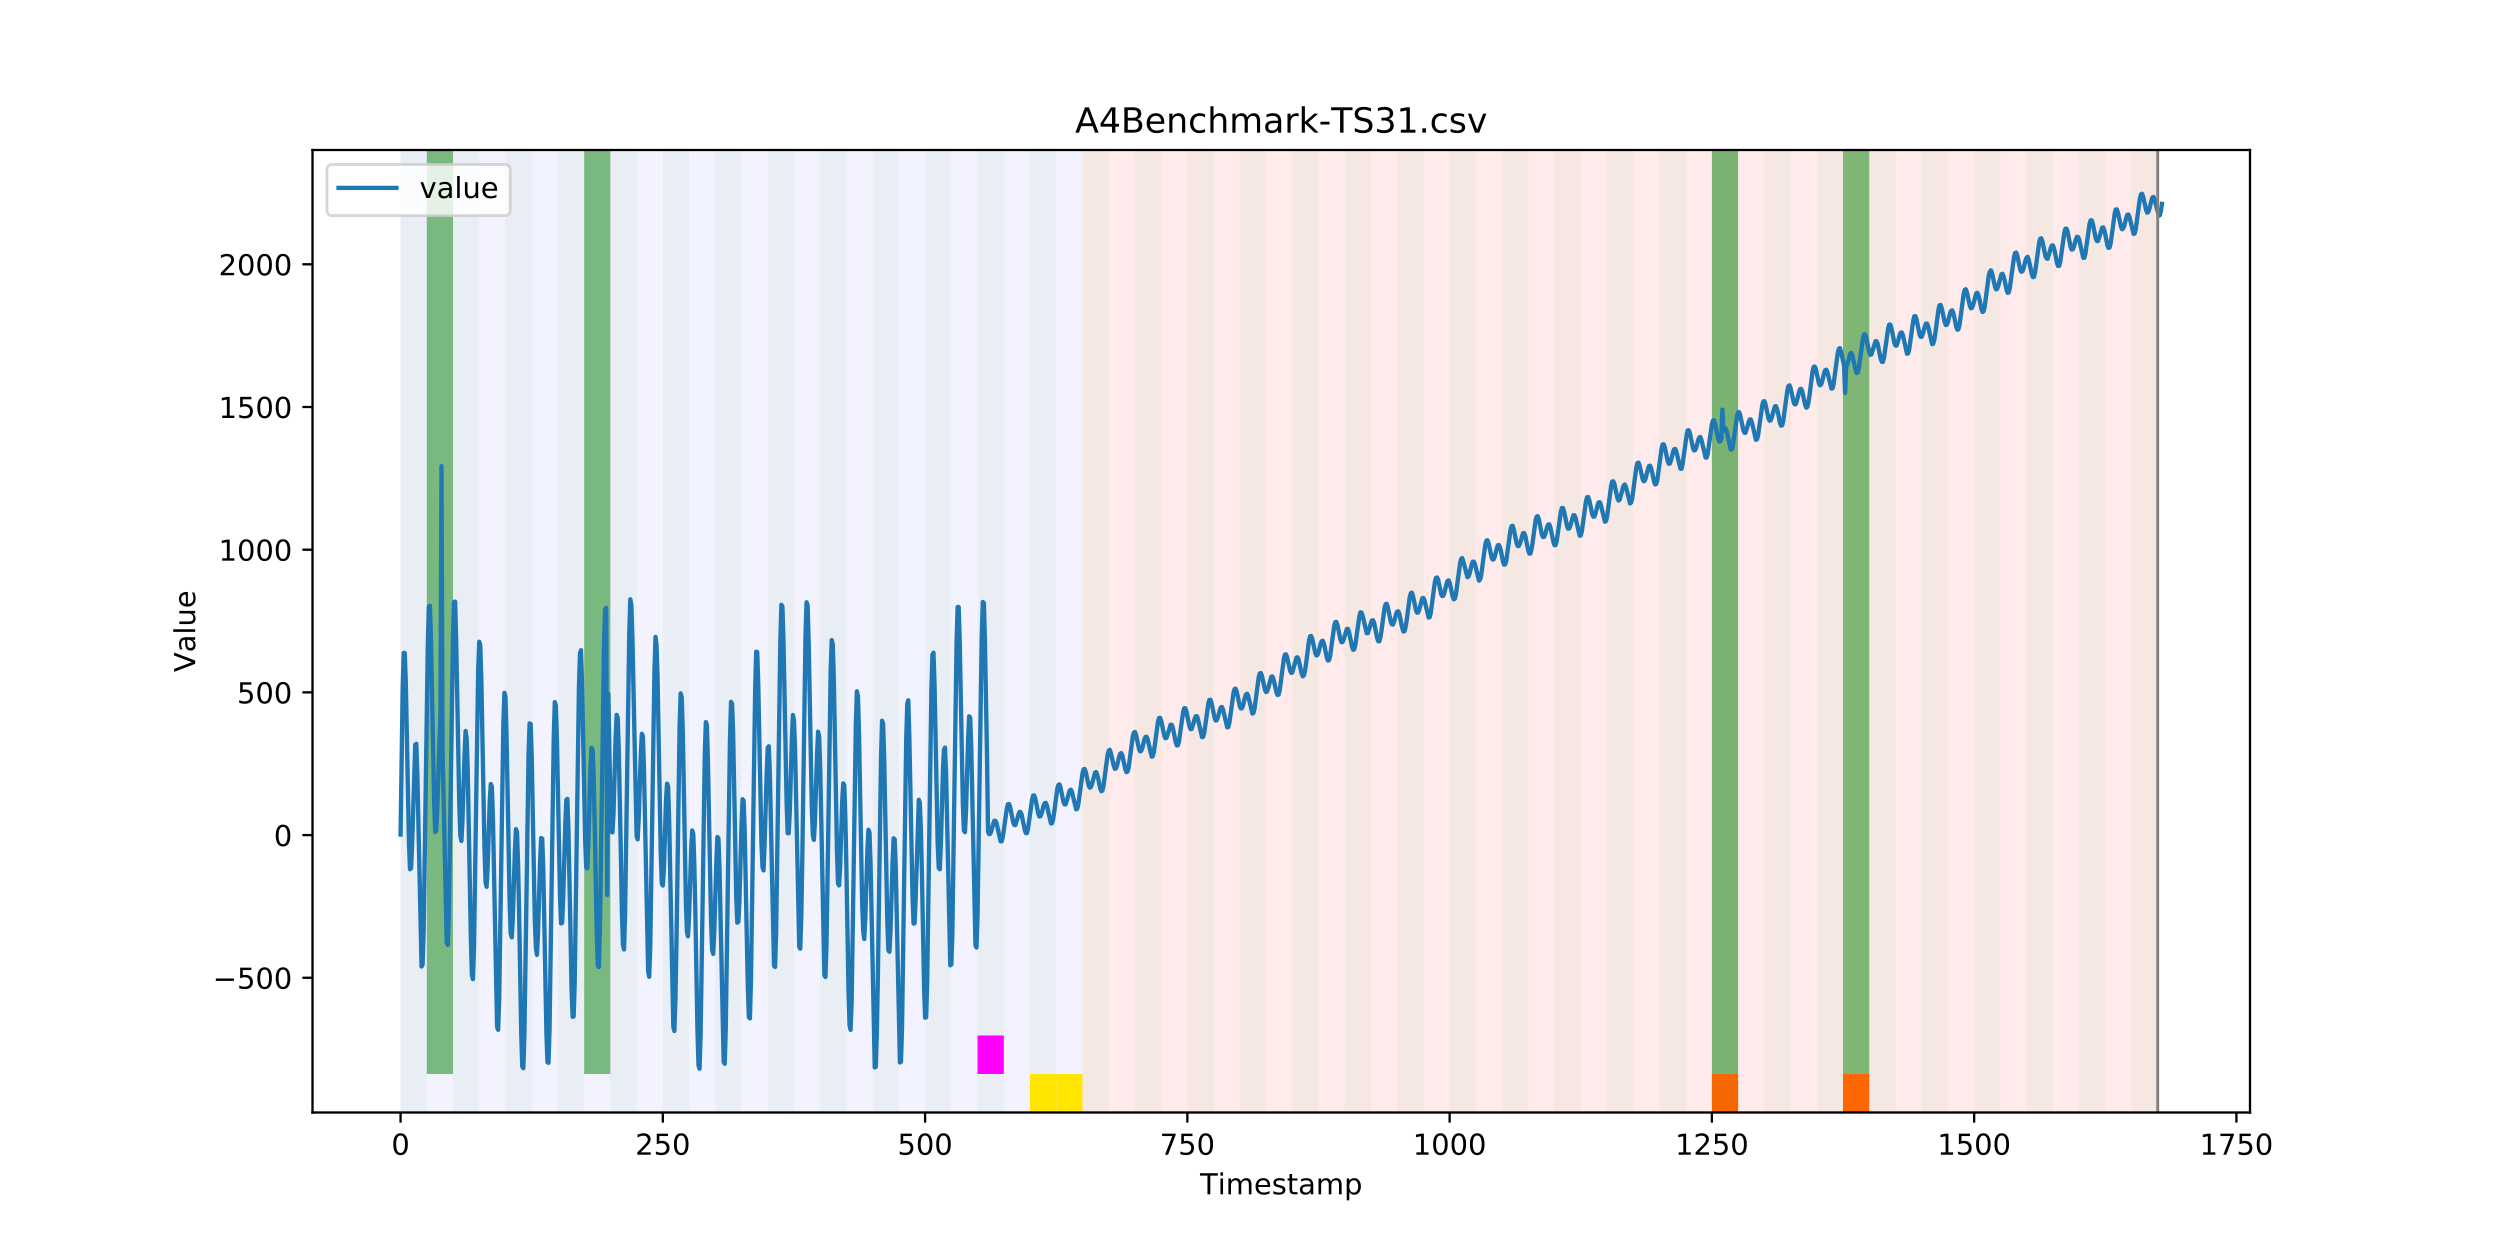 <?xml version="1.0" encoding="utf-8" standalone="no"?>
<!DOCTYPE svg PUBLIC "-//W3C//DTD SVG 1.1//EN"
  "http://www.w3.org/Graphics/SVG/1.1/DTD/svg11.dtd">
<!-- Created with matplotlib (https://matplotlib.org/) -->
<svg height="432pt" version="1.1" viewBox="0 0 864 432" width="864pt" xmlns="http://www.w3.org/2000/svg" xmlns:xlink="http://www.w3.org/1999/xlink">
 <defs>
  <style type="text/css">
*{stroke-linecap:butt;stroke-linejoin:round;}
  </style>
 </defs>
 <g id="figure_1">
  <g id="patch_1">
   <path d="M 0 432 
L 864 432 
L 864 0 
L 0 0 
z
" style="fill:#ffffff;"/>
  </g>
  <g id="axes_1">
   <g id="patch_2">
    <path d="M 108 384.48 
L 777.6 384.48 
L 777.6 51.84 
L 108 51.84 
z
" style="fill:#ffffff;"/>
   </g>
   <g id="patch_3">
    <path clip-path="url(#p08f37598df)" d="M 138.436 384.48 
L 138.436 51.84 
L 374.096 51.84 
L 374.096 384.48 
z
" style="fill:#0000ff;opacity:0.05;"/>
   </g>
   <g id="patch_4">
    <path clip-path="url(#p08f37598df)" d="M 374.096 384.48 
L 374.096 51.84 
L 745.713 51.84 
L 745.713 384.48 
z
" style="fill:#ff0000;opacity:0.08;"/>
   </g>
   <g id="patch_5">
    <path clip-path="url(#p08f37598df)" d="M 138.436 384.48 
L 138.436 51.84 
L 147.5 51.84 
L 147.5 384.48 
z
" style="fill:#008000;opacity:0.04;"/>
   </g>
   <g id="patch_6">
    <path clip-path="url(#p08f37598df)" d="M 147.5 371.174 
L 147.5 51.84 
L 156.564 51.84 
L 156.564 371.174 
z
" style="fill:#008000;opacity:0.5;"/>
   </g>
   <g id="patch_7">
    <path clip-path="url(#p08f37598df)" d="M 156.564 384.48 
L 156.564 51.84 
L 165.628 51.84 
L 165.628 384.48 
z
" style="fill:#008000;opacity:0.04;"/>
   </g>
   <g id="patch_8">
    <path clip-path="url(#p08f37598df)" d="M 174.692 384.48 
L 174.692 51.84 
L 183.756 51.84 
L 183.756 384.48 
z
" style="fill:#008000;opacity:0.04;"/>
   </g>
   <g id="patch_9">
    <path clip-path="url(#p08f37598df)" d="M 192.819 384.48 
L 192.819 51.84 
L 201.883 51.84 
L 201.883 384.48 
z
" style="fill:#008000;opacity:0.04;"/>
   </g>
   <g id="patch_10">
    <path clip-path="url(#p08f37598df)" d="M 201.883 371.174 
L 201.883 51.84 
L 210.947 51.84 
L 210.947 371.174 
z
" style="fill:#008000;opacity:0.5;"/>
   </g>
   <g id="patch_11">
    <path clip-path="url(#p08f37598df)" d="M 210.947 384.48 
L 210.947 51.84 
L 220.011 51.84 
L 220.011 384.48 
z
" style="fill:#008000;opacity:0.04;"/>
   </g>
   <g id="patch_12">
    <path clip-path="url(#p08f37598df)" d="M 229.075 384.48 
L 229.075 51.84 
L 238.139 51.84 
L 238.139 384.48 
z
" style="fill:#008000;opacity:0.04;"/>
   </g>
   <g id="patch_13">
    <path clip-path="url(#p08f37598df)" d="M 247.202 384.48 
L 247.202 51.84 
L 256.266 51.84 
L 256.266 384.48 
z
" style="fill:#008000;opacity:0.04;"/>
   </g>
   <g id="patch_14">
    <path clip-path="url(#p08f37598df)" d="M 265.33 384.48 
L 265.33 51.84 
L 274.394 51.84 
L 274.394 384.48 
z
" style="fill:#008000;opacity:0.04;"/>
   </g>
   <g id="patch_15">
    <path clip-path="url(#p08f37598df)" d="M 283.458 384.48 
L 283.458 51.84 
L 292.522 51.84 
L 292.522 384.48 
z
" style="fill:#008000;opacity:0.04;"/>
   </g>
   <g id="patch_16">
    <path clip-path="url(#p08f37598df)" d="M 301.585 384.48 
L 301.585 51.84 
L 310.649 51.84 
L 310.649 384.48 
z
" style="fill:#008000;opacity:0.04;"/>
   </g>
   <g id="patch_17">
    <path clip-path="url(#p08f37598df)" d="M 319.713 384.48 
L 319.713 51.84 
L 328.777 51.84 
L 328.777 384.48 
z
" style="fill:#008000;opacity:0.04;"/>
   </g>
   <g id="patch_18">
    <path clip-path="url(#p08f37598df)" d="M 337.841 384.48 
L 337.841 51.84 
L 346.905 51.84 
L 346.905 384.48 
z
" style="fill:#008000;opacity:0.04;"/>
   </g>
   <g id="patch_19">
    <path clip-path="url(#p08f37598df)" d="M 337.841 371.174 
L 337.841 357.869 
L 346.905 357.869 
L 346.905 371.174 
z
" style="fill:#ff00ff;"/>
   </g>
   <g id="patch_20">
    <path clip-path="url(#p08f37598df)" d="M 355.968 384.48 
L 355.968 51.84 
L 365.032 51.84 
L 365.032 384.48 
z
" style="fill:#008000;opacity:0.04;"/>
   </g>
   <g id="patch_21">
    <path clip-path="url(#p08f37598df)" d="M 355.968 384.48 
L 355.968 371.174 
L 365.032 371.174 
L 365.032 384.48 
z
" style="fill:#ffe500;"/>
   </g>
   <g id="patch_22">
    <path clip-path="url(#p08f37598df)" d="M 591.628 384.48 
L 591.628 371.174 
L 600.692 371.174 
L 600.692 384.48 
z
" style="fill:#ff6600;"/>
   </g>
   <g id="patch_23">
    <path clip-path="url(#p08f37598df)" d="M 365.032 384.48 
L 365.032 371.174 
L 374.096 371.174 
L 374.096 384.48 
z
" style="fill:#ffe500;"/>
   </g>
   <g id="patch_24">
    <path clip-path="url(#p08f37598df)" d="M 374.096 384.48 
L 374.096 51.84 
L 383.16 51.84 
L 383.16 384.48 
z
" style="fill:#008000;opacity:0.04;"/>
   </g>
   <g id="patch_25">
    <path clip-path="url(#p08f37598df)" d="M 392.224 384.48 
L 392.224 51.84 
L 401.288 51.84 
L 401.288 384.48 
z
" style="fill:#008000;opacity:0.04;"/>
   </g>
   <g id="patch_26">
    <path clip-path="url(#p08f37598df)" d="M 636.947 384.48 
L 636.947 371.174 
L 646.011 371.174 
L 646.011 384.48 
z
" style="fill:#ff6600;"/>
   </g>
   <g id="patch_27">
    <path clip-path="url(#p08f37598df)" d="M 410.351 384.48 
L 410.351 51.84 
L 419.415 51.84 
L 419.415 384.48 
z
" style="fill:#008000;opacity:0.04;"/>
   </g>
   <g id="patch_28">
    <path clip-path="url(#p08f37598df)" d="M 428.479 384.48 
L 428.479 51.84 
L 437.543 51.84 
L 437.543 384.48 
z
" style="fill:#008000;opacity:0.04;"/>
   </g>
   <g id="patch_29">
    <path clip-path="url(#p08f37598df)" d="M 446.607 384.48 
L 446.607 51.84 
L 455.671 51.84 
L 455.671 384.48 
z
" style="fill:#008000;opacity:0.04;"/>
   </g>
   <g id="patch_30">
    <path clip-path="url(#p08f37598df)" d="M 464.734 384.48 
L 464.734 51.84 
L 473.798 51.84 
L 473.798 384.48 
z
" style="fill:#008000;opacity:0.04;"/>
   </g>
   <g id="patch_31">
    <path clip-path="url(#p08f37598df)" d="M 482.862 384.48 
L 482.862 51.84 
L 491.926 51.84 
L 491.926 384.48 
z
" style="fill:#008000;opacity:0.04;"/>
   </g>
   <g id="patch_32">
    <path clip-path="url(#p08f37598df)" d="M 500.99 384.48 
L 500.99 51.84 
L 510.054 51.84 
L 510.054 384.48 
z
" style="fill:#008000;opacity:0.04;"/>
   </g>
   <g id="patch_33">
    <path clip-path="url(#p08f37598df)" d="M 519.118 384.48 
L 519.118 51.84 
L 528.181 51.84 
L 528.181 384.48 
z
" style="fill:#008000;opacity:0.04;"/>
   </g>
   <g id="patch_34">
    <path clip-path="url(#p08f37598df)" d="M 537.245 384.48 
L 537.245 51.84 
L 546.309 51.84 
L 546.309 384.48 
z
" style="fill:#008000;opacity:0.04;"/>
   </g>
   <g id="patch_35">
    <path clip-path="url(#p08f37598df)" d="M 555.373 384.48 
L 555.373 51.84 
L 564.437 51.84 
L 564.437 384.48 
z
" style="fill:#008000;opacity:0.04;"/>
   </g>
   <g id="patch_36">
    <path clip-path="url(#p08f37598df)" d="M 573.501 384.48 
L 573.501 51.84 
L 582.564 51.84 
L 582.564 384.48 
z
" style="fill:#008000;opacity:0.04;"/>
   </g>
   <g id="patch_37">
    <path clip-path="url(#p08f37598df)" d="M 591.628 384.48 
L 591.628 51.84 
L 600.692 51.84 
L 600.692 384.48 
z
" style="fill:#008000;opacity:0.04;"/>
   </g>
   <g id="patch_38">
    <path clip-path="url(#p08f37598df)" d="M 591.628 371.174 
L 591.628 51.84 
L 600.692 51.84 
L 600.692 371.174 
z
" style="fill:#008000;opacity:0.5;"/>
   </g>
   <g id="patch_39">
    <path clip-path="url(#p08f37598df)" d="M 609.756 384.48 
L 609.756 51.84 
L 618.82 51.84 
L 618.82 384.48 
z
" style="fill:#008000;opacity:0.04;"/>
   </g>
   <g id="patch_40">
    <path clip-path="url(#p08f37598df)" d="M 627.884 384.48 
L 627.884 51.84 
L 636.947 51.84 
L 636.947 384.48 
z
" style="fill:#008000;opacity:0.04;"/>
   </g>
   <g id="patch_41">
    <path clip-path="url(#p08f37598df)" d="M 636.947 371.174 
L 636.947 51.84 
L 646.011 51.84 
L 646.011 371.174 
z
" style="fill:#008000;opacity:0.5;"/>
   </g>
   <g id="patch_42">
    <path clip-path="url(#p08f37598df)" d="M 646.011 384.48 
L 646.011 51.84 
L 655.075 51.84 
L 655.075 384.48 
z
" style="fill:#008000;opacity:0.04;"/>
   </g>
   <g id="patch_43">
    <path clip-path="url(#p08f37598df)" d="M 664.139 384.48 
L 664.139 51.84 
L 673.203 51.84 
L 673.203 384.48 
z
" style="fill:#008000;opacity:0.04;"/>
   </g>
   <g id="patch_44">
    <path clip-path="url(#p08f37598df)" d="M 682.267 384.48 
L 682.267 51.84 
L 691.33 51.84 
L 691.33 384.48 
z
" style="fill:#008000;opacity:0.04;"/>
   </g>
   <g id="patch_45">
    <path clip-path="url(#p08f37598df)" d="M 700.394 384.48 
L 700.394 51.84 
L 709.458 51.84 
L 709.458 384.48 
z
" style="fill:#008000;opacity:0.04;"/>
   </g>
   <g id="patch_46">
    <path clip-path="url(#p08f37598df)" d="M 718.522 384.48 
L 718.522 51.84 
L 727.586 51.84 
L 727.586 384.48 
z
" style="fill:#008000;opacity:0.04;"/>
   </g>
   <g id="patch_47">
    <path clip-path="url(#p08f37598df)" d="M 736.65 384.48 
L 736.65 51.84 
L 745.713 51.84 
L 745.713 384.48 
z
" style="fill:#008000;opacity:0.04;"/>
   </g>
   <g id="matplotlib.axis_1">
    <g id="xtick_1">
     <g id="line2d_1">
      <defs>
       <path d="M 0 0 
L 0 3.5 
" id="m67770930bb" style="stroke:#000000;stroke-width:0.8;"/>
      </defs>
      <g>
       <use style="stroke:#000000;stroke-width:0.8;" x="138.436" xlink:href="#m67770930bb" y="384.48"/>
      </g>
     </g>
     <g id="text_1">
      <!-- 0 -->
      <defs>
       <path d="M 31.781 66.406 
Q 24.172 66.406 20.328 58.906 
Q 16.5 51.422 16.5 36.375 
Q 16.5 21.391 20.328 13.891 
Q 24.172 6.391 31.781 6.391 
Q 39.453 6.391 43.281 13.891 
Q 47.125 21.391 47.125 36.375 
Q 47.125 51.422 43.281 58.906 
Q 39.453 66.406 31.781 66.406 
z
M 31.781 74.219 
Q 44.047 74.219 50.516 64.516 
Q 56.984 54.828 56.984 36.375 
Q 56.984 17.969 50.516 8.266 
Q 44.047 -1.422 31.781 -1.422 
Q 19.531 -1.422 13.062 8.266 
Q 6.594 17.969 6.594 36.375 
Q 6.594 54.828 13.062 64.516 
Q 19.531 74.219 31.781 74.219 
z
" id="DejaVuSans-48"/>
      </defs>
      <g transform="translate(135.255 399.078)scale(0.1 -0.1)">
       <use xlink:href="#DejaVuSans-48"/>
      </g>
     </g>
    </g>
    <g id="xtick_2">
     <g id="line2d_2">
      <g>
       <use style="stroke:#000000;stroke-width:0.8;" x="229.075" xlink:href="#m67770930bb" y="384.48"/>
      </g>
     </g>
     <g id="text_2">
      <!-- 250 -->
      <defs>
       <path d="M 19.188 8.297 
L 53.609 8.297 
L 53.609 0 
L 7.328 0 
L 7.328 8.297 
Q 12.938 14.109 22.625 23.891 
Q 32.328 33.688 34.812 36.531 
Q 39.547 41.844 41.422 45.531 
Q 43.312 49.219 43.312 52.781 
Q 43.312 58.594 39.234 62.25 
Q 35.156 65.922 28.609 65.922 
Q 23.969 65.922 18.812 64.312 
Q 13.672 62.703 7.812 59.422 
L 7.812 69.391 
Q 13.766 71.781 18.938 73 
Q 24.125 74.219 28.422 74.219 
Q 39.75 74.219 46.484 68.547 
Q 53.219 62.891 53.219 53.422 
Q 53.219 48.922 51.531 44.891 
Q 49.859 40.875 45.406 35.406 
Q 44.188 33.984 37.641 27.219 
Q 31.109 20.453 19.188 8.297 
z
" id="DejaVuSans-50"/>
       <path d="M 10.797 72.906 
L 49.516 72.906 
L 49.516 64.594 
L 19.828 64.594 
L 19.828 46.734 
Q 21.969 47.469 24.109 47.828 
Q 26.266 48.188 28.422 48.188 
Q 40.625 48.188 47.75 41.5 
Q 54.891 34.812 54.891 23.391 
Q 54.891 11.625 47.562 5.094 
Q 40.234 -1.422 26.906 -1.422 
Q 22.312 -1.422 17.547 -0.641 
Q 12.797 0.141 7.719 1.703 
L 7.719 11.625 
Q 12.109 9.234 16.797 8.062 
Q 21.484 6.891 26.703 6.891 
Q 35.156 6.891 40.078 11.328 
Q 45.016 15.766 45.016 23.391 
Q 45.016 31 40.078 35.438 
Q 35.156 39.891 26.703 39.891 
Q 22.75 39.891 18.812 39.016 
Q 14.891 38.141 10.797 36.281 
z
" id="DejaVuSans-53"/>
      </defs>
      <g transform="translate(219.531 399.078)scale(0.1 -0.1)">
       <use xlink:href="#DejaVuSans-50"/>
       <use x="63.623" xlink:href="#DejaVuSans-53"/>
       <use x="127.246" xlink:href="#DejaVuSans-48"/>
      </g>
     </g>
    </g>
    <g id="xtick_3">
     <g id="line2d_3">
      <g>
       <use style="stroke:#000000;stroke-width:0.8;" x="319.713" xlink:href="#m67770930bb" y="384.48"/>
      </g>
     </g>
     <g id="text_3">
      <!-- 500 -->
      <g transform="translate(310.169 399.078)scale(0.1 -0.1)">
       <use xlink:href="#DejaVuSans-53"/>
       <use x="63.623" xlink:href="#DejaVuSans-48"/>
       <use x="127.246" xlink:href="#DejaVuSans-48"/>
      </g>
     </g>
    </g>
    <g id="xtick_4">
     <g id="line2d_4">
      <g>
       <use style="stroke:#000000;stroke-width:0.8;" x="410.351" xlink:href="#m67770930bb" y="384.48"/>
      </g>
     </g>
     <g id="text_4">
      <!-- 750 -->
      <defs>
       <path d="M 8.203 72.906 
L 55.078 72.906 
L 55.078 68.703 
L 28.609 0 
L 18.312 0 
L 43.219 64.594 
L 8.203 64.594 
z
" id="DejaVuSans-55"/>
      </defs>
      <g transform="translate(400.808 399.078)scale(0.1 -0.1)">
       <use xlink:href="#DejaVuSans-55"/>
       <use x="63.623" xlink:href="#DejaVuSans-53"/>
       <use x="127.246" xlink:href="#DejaVuSans-48"/>
      </g>
     </g>
    </g>
    <g id="xtick_5">
     <g id="line2d_5">
      <g>
       <use style="stroke:#000000;stroke-width:0.8;" x="500.99" xlink:href="#m67770930bb" y="384.48"/>
      </g>
     </g>
     <g id="text_5">
      <!-- 1000 -->
      <defs>
       <path d="M 12.406 8.297 
L 28.516 8.297 
L 28.516 63.922 
L 10.984 60.406 
L 10.984 69.391 
L 28.422 72.906 
L 38.281 72.906 
L 38.281 8.297 
L 54.391 8.297 
L 54.391 0 
L 12.406 0 
z
" id="DejaVuSans-49"/>
      </defs>
      <g transform="translate(488.265 399.078)scale(0.1 -0.1)">
       <use xlink:href="#DejaVuSans-49"/>
       <use x="63.623" xlink:href="#DejaVuSans-48"/>
       <use x="127.246" xlink:href="#DejaVuSans-48"/>
       <use x="190.869" xlink:href="#DejaVuSans-48"/>
      </g>
     </g>
    </g>
    <g id="xtick_6">
     <g id="line2d_6">
      <g>
       <use style="stroke:#000000;stroke-width:0.8;" x="591.628" xlink:href="#m67770930bb" y="384.48"/>
      </g>
     </g>
     <g id="text_6">
      <!-- 1250 -->
      <g transform="translate(578.903 399.078)scale(0.1 -0.1)">
       <use xlink:href="#DejaVuSans-49"/>
       <use x="63.623" xlink:href="#DejaVuSans-50"/>
       <use x="127.246" xlink:href="#DejaVuSans-53"/>
       <use x="190.869" xlink:href="#DejaVuSans-48"/>
      </g>
     </g>
    </g>
    <g id="xtick_7">
     <g id="line2d_7">
      <g>
       <use style="stroke:#000000;stroke-width:0.8;" x="682.267" xlink:href="#m67770930bb" y="384.48"/>
      </g>
     </g>
     <g id="text_7">
      <!-- 1500 -->
      <g transform="translate(669.542 399.078)scale(0.1 -0.1)">
       <use xlink:href="#DejaVuSans-49"/>
       <use x="63.623" xlink:href="#DejaVuSans-53"/>
       <use x="127.246" xlink:href="#DejaVuSans-48"/>
       <use x="190.869" xlink:href="#DejaVuSans-48"/>
      </g>
     </g>
    </g>
    <g id="xtick_8">
     <g id="line2d_8">
      <g>
       <use style="stroke:#000000;stroke-width:0.8;" x="772.905" xlink:href="#m67770930bb" y="384.48"/>
      </g>
     </g>
     <g id="text_8">
      <!-- 1750 -->
      <g transform="translate(760.18 399.078)scale(0.1 -0.1)">
       <use xlink:href="#DejaVuSans-49"/>
       <use x="63.623" xlink:href="#DejaVuSans-55"/>
       <use x="127.246" xlink:href="#DejaVuSans-53"/>
       <use x="190.869" xlink:href="#DejaVuSans-48"/>
      </g>
     </g>
    </g>
    <g id="text_9">
     <!-- Timestamp -->
     <defs>
      <path d="M -0.297 72.906 
L 61.375 72.906 
L 61.375 64.594 
L 35.5 64.594 
L 35.5 0 
L 25.594 0 
L 25.594 64.594 
L -0.297 64.594 
z
" id="DejaVuSans-84"/>
      <path d="M 9.422 54.688 
L 18.406 54.688 
L 18.406 0 
L 9.422 0 
z
M 9.422 75.984 
L 18.406 75.984 
L 18.406 64.594 
L 9.422 64.594 
z
" id="DejaVuSans-105"/>
      <path d="M 52 44.188 
Q 55.375 50.25 60.062 53.125 
Q 64.75 56 71.094 56 
Q 79.641 56 84.281 50.016 
Q 88.922 44.047 88.922 33.016 
L 88.922 0 
L 79.891 0 
L 79.891 32.719 
Q 79.891 40.578 77.094 44.375 
Q 74.312 48.188 68.609 48.188 
Q 61.625 48.188 57.562 43.547 
Q 53.516 38.922 53.516 30.906 
L 53.516 0 
L 44.484 0 
L 44.484 32.719 
Q 44.484 40.625 41.703 44.406 
Q 38.922 48.188 33.109 48.188 
Q 26.219 48.188 22.156 43.531 
Q 18.109 38.875 18.109 30.906 
L 18.109 0 
L 9.078 0 
L 9.078 54.688 
L 18.109 54.688 
L 18.109 46.188 
Q 21.188 51.219 25.484 53.609 
Q 29.781 56 35.688 56 
Q 41.656 56 45.828 52.969 
Q 50 49.953 52 44.188 
z
" id="DejaVuSans-109"/>
      <path d="M 56.203 29.594 
L 56.203 25.203 
L 14.891 25.203 
Q 15.484 15.922 20.484 11.062 
Q 25.484 6.203 34.422 6.203 
Q 39.594 6.203 44.453 7.469 
Q 49.312 8.734 54.109 11.281 
L 54.109 2.781 
Q 49.266 0.734 44.188 -0.344 
Q 39.109 -1.422 33.891 -1.422 
Q 20.797 -1.422 13.156 6.188 
Q 5.516 13.812 5.516 26.812 
Q 5.516 40.234 12.766 48.109 
Q 20.016 56 32.328 56 
Q 43.359 56 49.781 48.891 
Q 56.203 41.797 56.203 29.594 
z
M 47.219 32.234 
Q 47.125 39.594 43.094 43.984 
Q 39.062 48.391 32.422 48.391 
Q 24.906 48.391 20.391 44.141 
Q 15.875 39.891 15.188 32.172 
z
" id="DejaVuSans-101"/>
      <path d="M 44.281 53.078 
L 44.281 44.578 
Q 40.484 46.531 36.375 47.5 
Q 32.281 48.484 27.875 48.484 
Q 21.188 48.484 17.844 46.438 
Q 14.5 44.391 14.5 40.281 
Q 14.5 37.156 16.891 35.375 
Q 19.281 33.594 26.516 31.984 
L 29.594 31.297 
Q 39.156 29.25 43.188 25.516 
Q 47.219 21.781 47.219 15.094 
Q 47.219 7.469 41.188 3.016 
Q 35.156 -1.422 24.609 -1.422 
Q 20.219 -1.422 15.453 -0.562 
Q 10.688 0.297 5.422 2 
L 5.422 11.281 
Q 10.406 8.688 15.234 7.391 
Q 20.062 6.109 24.812 6.109 
Q 31.156 6.109 34.562 8.281 
Q 37.984 10.453 37.984 14.406 
Q 37.984 18.062 35.516 20.016 
Q 33.062 21.969 24.703 23.781 
L 21.578 24.516 
Q 13.234 26.266 9.516 29.906 
Q 5.812 33.547 5.812 39.891 
Q 5.812 47.609 11.281 51.797 
Q 16.75 56 26.812 56 
Q 31.781 56 36.172 55.266 
Q 40.578 54.547 44.281 53.078 
z
" id="DejaVuSans-115"/>
      <path d="M 18.312 70.219 
L 18.312 54.688 
L 36.812 54.688 
L 36.812 47.703 
L 18.312 47.703 
L 18.312 18.016 
Q 18.312 11.328 20.141 9.422 
Q 21.969 7.516 27.594 7.516 
L 36.812 7.516 
L 36.812 0 
L 27.594 0 
Q 17.188 0 13.234 3.875 
Q 9.281 7.766 9.281 18.016 
L 9.281 47.703 
L 2.688 47.703 
L 2.688 54.688 
L 9.281 54.688 
L 9.281 70.219 
z
" id="DejaVuSans-116"/>
      <path d="M 34.281 27.484 
Q 23.391 27.484 19.188 25 
Q 14.984 22.516 14.984 16.5 
Q 14.984 11.719 18.141 8.906 
Q 21.297 6.109 26.703 6.109 
Q 34.188 6.109 38.703 11.406 
Q 43.219 16.703 43.219 25.484 
L 43.219 27.484 
z
M 52.203 31.203 
L 52.203 0 
L 43.219 0 
L 43.219 8.297 
Q 40.141 3.328 35.547 0.953 
Q 30.953 -1.422 24.312 -1.422 
Q 15.922 -1.422 10.953 3.297 
Q 6 8.016 6 15.922 
Q 6 25.141 12.172 29.828 
Q 18.359 34.516 30.609 34.516 
L 43.219 34.516 
L 43.219 35.406 
Q 43.219 41.609 39.141 45 
Q 35.062 48.391 27.688 48.391 
Q 23 48.391 18.547 47.266 
Q 14.109 46.141 10.016 43.891 
L 10.016 52.203 
Q 14.938 54.109 19.578 55.047 
Q 24.219 56 28.609 56 
Q 40.484 56 46.344 49.844 
Q 52.203 43.703 52.203 31.203 
z
" id="DejaVuSans-97"/>
      <path d="M 18.109 8.203 
L 18.109 -20.797 
L 9.078 -20.797 
L 9.078 54.688 
L 18.109 54.688 
L 18.109 46.391 
Q 20.953 51.266 25.266 53.625 
Q 29.594 56 35.594 56 
Q 45.562 56 51.781 48.094 
Q 58.016 40.188 58.016 27.297 
Q 58.016 14.406 51.781 6.484 
Q 45.562 -1.422 35.594 -1.422 
Q 29.594 -1.422 25.266 0.953 
Q 20.953 3.328 18.109 8.203 
z
M 48.688 27.297 
Q 48.688 37.203 44.609 42.844 
Q 40.531 48.484 33.406 48.484 
Q 26.266 48.484 22.188 42.844 
Q 18.109 37.203 18.109 27.297 
Q 18.109 17.391 22.188 11.75 
Q 26.266 6.109 33.406 6.109 
Q 40.531 6.109 44.609 11.75 
Q 48.688 17.391 48.688 27.297 
z
" id="DejaVuSans-112"/>
     </defs>
     <g transform="translate(414.739 412.757)scale(0.1 -0.1)">
      <use xlink:href="#DejaVuSans-84"/>
      <use x="61.037" xlink:href="#DejaVuSans-105"/>
      <use x="88.82" xlink:href="#DejaVuSans-109"/>
      <use x="186.232" xlink:href="#DejaVuSans-101"/>
      <use x="247.756" xlink:href="#DejaVuSans-115"/>
      <use x="299.855" xlink:href="#DejaVuSans-116"/>
      <use x="339.064" xlink:href="#DejaVuSans-97"/>
      <use x="400.344" xlink:href="#DejaVuSans-109"/>
      <use x="497.756" xlink:href="#DejaVuSans-112"/>
     </g>
    </g>
   </g>
   <g id="matplotlib.axis_2">
    <g id="ytick_1">
     <g id="line2d_9">
      <defs>
       <path d="M 0 0 
L -3.5 0 
" id="m416f0e4274" style="stroke:#000000;stroke-width:0.8;"/>
      </defs>
      <g>
       <use style="stroke:#000000;stroke-width:0.8;" x="108" xlink:href="#m416f0e4274" y="337.918"/>
      </g>
     </g>
     <g id="text_10">
      <!-- −500 -->
      <defs>
       <path d="M 10.594 35.5 
L 73.188 35.5 
L 73.188 27.203 
L 10.594 27.203 
z
" id="DejaVuSans-8722"/>
      </defs>
      <g transform="translate(73.533 341.717)scale(0.1 -0.1)">
       <use xlink:href="#DejaVuSans-8722"/>
       <use x="83.789" xlink:href="#DejaVuSans-53"/>
       <use x="147.412" xlink:href="#DejaVuSans-48"/>
       <use x="211.035" xlink:href="#DejaVuSans-48"/>
      </g>
     </g>
    </g>
    <g id="ytick_2">
     <g id="line2d_10">
      <g>
       <use style="stroke:#000000;stroke-width:0.8;" x="108" xlink:href="#m416f0e4274" y="288.603"/>
      </g>
     </g>
     <g id="text_11">
      <!-- 0 -->
      <g transform="translate(94.638 292.402)scale(0.1 -0.1)">
       <use xlink:href="#DejaVuSans-48"/>
      </g>
     </g>
    </g>
    <g id="ytick_3">
     <g id="line2d_11">
      <g>
       <use style="stroke:#000000;stroke-width:0.8;" x="108" xlink:href="#m416f0e4274" y="239.288"/>
      </g>
     </g>
     <g id="text_12">
      <!-- 500 -->
      <g transform="translate(81.912 243.087)scale(0.1 -0.1)">
       <use xlink:href="#DejaVuSans-53"/>
       <use x="63.623" xlink:href="#DejaVuSans-48"/>
       <use x="127.246" xlink:href="#DejaVuSans-48"/>
      </g>
     </g>
    </g>
    <g id="ytick_4">
     <g id="line2d_12">
      <g>
       <use style="stroke:#000000;stroke-width:0.8;" x="108" xlink:href="#m416f0e4274" y="189.973"/>
      </g>
     </g>
     <g id="text_13">
      <!-- 1000 -->
      <g transform="translate(75.55 193.772)scale(0.1 -0.1)">
       <use xlink:href="#DejaVuSans-49"/>
       <use x="63.623" xlink:href="#DejaVuSans-48"/>
       <use x="127.246" xlink:href="#DejaVuSans-48"/>
       <use x="190.869" xlink:href="#DejaVuSans-48"/>
      </g>
     </g>
    </g>
    <g id="ytick_5">
     <g id="line2d_13">
      <g>
       <use style="stroke:#000000;stroke-width:0.8;" x="108" xlink:href="#m416f0e4274" y="140.658"/>
      </g>
     </g>
     <g id="text_14">
      <!-- 1500 -->
      <g transform="translate(75.55 144.458)scale(0.1 -0.1)">
       <use xlink:href="#DejaVuSans-49"/>
       <use x="63.623" xlink:href="#DejaVuSans-53"/>
       <use x="127.246" xlink:href="#DejaVuSans-48"/>
       <use x="190.869" xlink:href="#DejaVuSans-48"/>
      </g>
     </g>
    </g>
    <g id="ytick_6">
     <g id="line2d_14">
      <g>
       <use style="stroke:#000000;stroke-width:0.8;" x="108" xlink:href="#m416f0e4274" y="91.343"/>
      </g>
     </g>
     <g id="text_15">
      <!-- 2000 -->
      <g transform="translate(75.55 95.143)scale(0.1 -0.1)">
       <use xlink:href="#DejaVuSans-50"/>
       <use x="63.623" xlink:href="#DejaVuSans-48"/>
       <use x="127.246" xlink:href="#DejaVuSans-48"/>
       <use x="190.869" xlink:href="#DejaVuSans-48"/>
      </g>
     </g>
    </g>
    <g id="text_16">
     <!-- Value -->
     <defs>
      <path d="M 28.609 0 
L 0.781 72.906 
L 11.078 72.906 
L 34.188 11.531 
L 57.328 72.906 
L 67.578 72.906 
L 39.797 0 
z
" id="DejaVuSans-86"/>
      <path d="M 9.422 75.984 
L 18.406 75.984 
L 18.406 0 
L 9.422 0 
z
" id="DejaVuSans-108"/>
      <path d="M 8.5 21.578 
L 8.5 54.688 
L 17.484 54.688 
L 17.484 21.922 
Q 17.484 14.156 20.5 10.266 
Q 23.531 6.391 29.594 6.391 
Q 36.859 6.391 41.078 11.031 
Q 45.312 15.672 45.312 23.688 
L 45.312 54.688 
L 54.297 54.688 
L 54.297 0 
L 45.312 0 
L 45.312 8.406 
Q 42.047 3.422 37.719 1 
Q 33.406 -1.422 27.688 -1.422 
Q 18.266 -1.422 13.375 4.438 
Q 8.5 10.297 8.5 21.578 
z
M 31.109 56 
z
" id="DejaVuSans-117"/>
     </defs>
     <g transform="translate(67.453 232.273)rotate(-90)scale(0.1 -0.1)">
      <use xlink:href="#DejaVuSans-86"/>
      <use x="68.299" xlink:href="#DejaVuSans-97"/>
      <use x="129.578" xlink:href="#DejaVuSans-108"/>
      <use x="157.361" xlink:href="#DejaVuSans-117"/>
      <use x="220.74" xlink:href="#DejaVuSans-101"/>
     </g>
    </g>
   </g>
   <g id="line2d_15">
    <path clip-path="url(#p08f37598df)" d="M 138.436 288.41 
L 139.161 237.95 
L 139.524 225.623 
L 139.887 225.695 
L 140.249 235.859 
L 141.337 291.381 
L 141.699 300.403 
L 142.062 300.056 
L 142.424 291.75 
L 143.512 257.349 
L 143.875 257.055 
L 144.237 267.681 
L 145.687 334.031 
L 146.05 333.369 
L 146.413 321.721 
L 147.138 271.487 
L 147.863 222.25 
L 148.225 209.609 
L 148.588 209.34 
L 148.95 221.169 
L 150.038 277.225 
L 150.401 287.578 
L 150.763 287.138 
L 151.126 279.332 
L 152.213 246.761 
L 152.576 161.117 
L 152.939 258.677 
L 154.389 325.869 
L 154.751 326.579 
L 155.114 316.332 
L 155.839 268.365 
L 156.564 219.21 
L 156.927 208.073 
L 157.289 207.914 
L 157.652 221.12 
L 158.739 278.316 
L 159.102 288.879 
L 159.464 290.662 
L 159.827 283.519 
L 160.552 260.755 
L 160.915 252.632 
L 161.277 255.33 
L 161.64 265.865 
L 162.365 305.094 
L 162.727 324.111 
L 163.09 337.071 
L 163.453 338.394 
L 163.815 327.442 
L 164.54 278.65 
L 165.265 231.156 
L 165.628 221.797 
L 165.99 223.061 
L 166.353 234.912 
L 167.441 293.383 
L 167.803 304.826 
L 168.166 306.479 
L 168.528 299.799 
L 169.253 276.651 
L 169.616 270.96 
L 169.979 271.855 
L 170.341 281.787 
L 171.791 354.925 
L 172.154 355.901 
L 172.516 345.729 
L 173.241 297.808 
L 173.967 249.65 
L 174.329 239.435 
L 174.692 240.893 
L 175.054 254.013 
L 176.142 311.996 
L 176.504 322.651 
L 176.867 323.956 
L 177.23 317.294 
L 177.955 293.827 
L 178.317 286.536 
L 178.68 287.595 
L 179.042 298.498 
L 179.405 315.424 
L 180.13 356.957 
L 180.493 368.638 
L 180.855 369.162 
L 181.218 358.388 
L 181.943 310.486 
L 182.668 260.488 
L 183.03 250.022 
L 183.393 250.176 
L 183.756 261.317 
L 184.843 318.58 
L 185.206 327.777 
L 185.568 330.01 
L 185.931 322.705 
L 186.656 297.708 
L 187.019 289.631 
L 187.381 289.84 
L 187.744 299.677 
L 188.469 337.523 
L 188.831 356.694 
L 189.194 367.102 
L 189.556 367.298 
L 189.919 355.891 
L 190.644 305.946 
L 191.369 254.997 
L 191.732 242.642 
L 192.094 243.939 
L 192.457 254.808 
L 193.544 309.881 
L 193.907 319.134 
L 194.27 318.967 
L 194.632 310.566 
L 195.357 285.539 
L 195.72 276.454 
L 196.082 276.1 
L 196.445 286.795 
L 197.17 322.324 
L 197.533 341.822 
L 197.895 351.413 
L 198.258 351.267 
L 198.62 339.496 
L 199.345 288.428 
L 200.07 237.954 
L 200.433 225.9 
L 200.796 224.713 
L 201.158 236.328 
L 202.246 290.707 
L 202.608 299.799 
L 202.971 300.101 
L 203.333 291.807 
L 204.059 265.711 
L 204.421 258.458 
L 204.784 258.952 
L 205.146 267.875 
L 205.509 283.866 
L 206.234 322.443 
L 206.596 333.66 
L 206.959 334.22 
L 207.322 321.73 
L 208.047 271.538 
L 208.772 221.403 
L 209.134 210.543 
L 209.497 210.04 
L 209.859 309.317 
L 210.222 239.796 
L 210.947 276.748 
L 211.31 287.431 
L 211.672 287.668 
L 212.035 280.919 
L 212.76 254.801 
L 213.122 247.055 
L 213.485 248.073 
L 213.847 259.138 
L 214.573 295.193 
L 214.935 315.675 
L 215.298 326.603 
L 215.66 328.125 
L 216.023 316.318 
L 216.748 267.403 
L 217.473 218.858 
L 217.836 207.121 
L 218.198 209.336 
L 218.561 220.671 
L 220.011 288.939 
L 220.373 290.092 
L 220.736 282.831 
L 221.461 260.651 
L 221.824 253.595 
L 222.186 254.418 
L 222.549 265.477 
L 223.999 335.739 
L 224.362 337.568 
L 224.724 327.588 
L 225.449 279.835 
L 226.174 231.994 
L 226.537 220.118 
L 226.899 222.857 
L 227.262 234.516 
L 228.35 294.703 
L 228.712 305.443 
L 229.075 306.03 
L 229.437 300.316 
L 230.162 276.868 
L 230.525 270.832 
L 230.887 271.783 
L 231.25 283.085 
L 232.7 354.875 
L 233.063 356.301 
L 233.425 345.625 
L 233.788 325.443 
L 234.876 250.646 
L 235.238 239.639 
L 235.601 240.988 
L 235.963 252.499 
L 237.051 312.202 
L 237.413 322.045 
L 237.776 323.597 
L 238.139 316.819 
L 238.864 293.736 
L 239.226 287.023 
L 239.589 288.186 
L 239.951 298.483 
L 240.314 315.241 
L 241.039 356.048 
L 241.402 368.099 
L 241.764 369.36 
L 242.127 357.822 
L 242.852 309.986 
L 243.577 260.354 
L 243.939 249.562 
L 244.302 250.582 
L 244.665 263.182 
L 245.39 300.823 
L 245.752 318.486 
L 246.115 328.309 
L 246.477 329.678 
L 246.84 322.278 
L 247.565 298.12 
L 247.928 289.283 
L 248.29 289.695 
L 248.653 299.725 
L 250.103 367.048 
L 250.465 367.649 
L 250.828 355.266 
L 251.553 304.812 
L 252.278 255.445 
L 252.641 242.554 
L 253.003 243.213 
L 253.366 253.235 
L 254.453 310.208 
L 254.816 318.877 
L 255.179 318.539 
L 255.541 311.582 
L 256.266 285.126 
L 256.629 276.208 
L 256.991 276.732 
L 257.354 286.791 
L 258.079 323.24 
L 258.442 340.95 
L 258.804 351.56 
L 259.167 351.966 
L 259.529 338.864 
L 260.254 288.957 
L 260.979 238.438 
L 261.342 225.226 
L 261.705 225.359 
L 262.067 237.118 
L 263.155 291.33 
L 263.517 299.718 
L 263.88 300.81 
L 264.242 291.761 
L 264.968 267.183 
L 265.33 258.382 
L 265.693 257.918 
L 266.055 267.067 
L 267.505 333.736 
L 267.868 334.167 
L 268.231 322.188 
L 268.956 271.819 
L 269.681 221.82 
L 270.043 209.016 
L 270.406 209.61 
L 270.768 221.633 
L 271.856 277.277 
L 272.219 287.94 
L 272.581 287.975 
L 272.944 280.712 
L 273.669 255.202 
L 274.031 247.104 
L 274.394 248.978 
L 274.756 257.932 
L 276.207 327.225 
L 276.569 327.87 
L 276.932 316.446 
L 277.294 295.234 
L 278.382 219.601 
L 278.745 208.144 
L 279.107 209.268 
L 279.47 221.541 
L 280.557 278.763 
L 280.92 288.725 
L 281.282 290.272 
L 281.645 283.774 
L 282.37 260.741 
L 282.733 252.856 
L 283.095 254.7 
L 283.458 265.002 
L 284.908 337.059 
L 285.271 337.647 
L 285.633 326.88 
L 286.358 279.892 
L 287.083 231.519 
L 287.446 221.201 
L 287.808 222.667 
L 288.171 235.041 
L 289.259 294.114 
L 289.621 305.358 
L 289.984 305.998 
L 290.346 299.612 
L 291.071 276.841 
L 291.434 270.757 
L 291.796 271.391 
L 292.159 282.606 
L 292.522 300.128 
L 293.247 342.745 
L 293.609 354.531 
L 293.972 355.906 
L 294.334 345.993 
L 295.059 297.999 
L 295.785 250.044 
L 296.147 238.913 
L 296.51 240.668 
L 296.872 253.284 
L 297.96 312.104 
L 298.322 321.673 
L 298.685 324.509 
L 299.048 317.562 
L 299.773 293.816 
L 300.135 286.763 
L 300.498 287.626 
L 300.86 298.356 
L 302.311 368.925 
L 302.673 368.682 
L 303.036 357.065 
L 303.398 336.952 
L 304.486 261.584 
L 304.848 249.083 
L 305.211 250.201 
L 305.574 261.935 
L 306.661 318.675 
L 307.024 328.398 
L 307.386 328.939 
L 307.749 321.93 
L 308.474 297.915 
L 308.836 289.731 
L 309.199 290.061 
L 309.562 299.632 
L 311.012 367.177 
L 311.374 366.926 
L 311.737 355.341 
L 312.462 305.483 
L 313.187 255.777 
L 313.55 243.289 
L 313.912 242.02 
L 314.275 254.959 
L 315.362 309.587 
L 315.725 319.2 
L 316.088 319.07 
L 316.45 310.512 
L 317.538 276.404 
L 317.9 277.437 
L 318.263 286.695 
L 318.625 302.177 
L 319.351 340.977 
L 319.713 351.697 
L 320.076 351.58 
L 320.438 339.422 
L 321.163 288.728 
L 321.888 238.723 
L 322.251 226.262 
L 322.614 225.574 
L 322.976 236.508 
L 324.064 291.588 
L 324.426 299.955 
L 324.789 300.422 
L 325.151 292.174 
L 325.877 266.698 
L 326.239 259.019 
L 326.602 258.365 
L 326.964 267.449 
L 328.414 333.614 
L 328.777 333.344 
L 329.139 322.353 
L 329.865 271.546 
L 330.59 222.166 
L 330.952 209.793 
L 331.315 209.803 
L 331.677 221.589 
L 332.765 277.97 
L 333.128 287.071 
L 333.49 287.582 
L 333.853 280.434 
L 334.578 255.401 
L 334.94 247.549 
L 335.303 248.04 
L 335.665 258.353 
L 337.116 326.645 
L 337.478 327.454 
L 337.841 316.414 
L 338.566 267.635 
L 339.291 219.752 
L 339.654 208.044 
L 340.016 208.403 
L 340.379 220.821 
L 341.104 260.812 
L 341.466 287.397 
L 341.829 288.28 
L 342.191 288.177 
L 342.554 287.3 
L 343.279 284.64 
L 343.642 283.66 
L 344.004 283.673 
L 344.367 284.376 
L 345.817 290.763 
L 346.18 290.758 
L 346.542 289.424 
L 347.267 284.345 
L 347.992 279.211 
L 348.355 277.929 
L 348.717 277.853 
L 349.08 278.845 
L 350.168 284.168 
L 350.53 285.105 
L 350.893 285.16 
L 351.618 282.927 
L 351.98 281.492 
L 352.343 280.601 
L 352.705 280.659 
L 353.068 281.461 
L 353.793 285.029 
L 354.156 286.878 
L 354.518 287.866 
L 354.881 287.937 
L 355.243 286.58 
L 355.968 281.531 
L 356.694 276.286 
L 357.056 274.95 
L 357.419 274.92 
L 357.781 275.958 
L 358.869 281.315 
L 359.231 282.189 
L 359.594 282.057 
L 359.957 281.162 
L 360.682 278.417 
L 361.044 277.62 
L 361.407 277.464 
L 361.769 278.286 
L 363.22 284.582 
L 363.582 284.511 
L 363.945 283.116 
L 364.307 280.864 
L 365.395 272.602 
L 365.757 271.338 
L 366.12 271.082 
L 366.482 272.096 
L 367.57 277.271 
L 367.933 278.004 
L 368.295 277.974 
L 369.02 275.625 
L 369.383 274.08 
L 369.745 273.098 
L 370.108 272.937 
L 370.471 273.716 
L 371.921 279.708 
L 372.283 279.514 
L 372.646 278.131 
L 373.371 272.763 
L 374.096 267.342 
L 374.459 265.917 
L 374.821 265.754 
L 375.184 266.572 
L 376.271 271.583 
L 376.634 272.21 
L 376.997 272.015 
L 377.359 271.059 
L 378.447 267.058 
L 378.809 266.832 
L 379.172 267.693 
L 379.534 269.054 
L 380.26 272.584 
L 380.622 273.432 
L 380.985 273.205 
L 381.347 271.732 
L 382.072 266.29 
L 382.797 260.867 
L 383.16 259.474 
L 383.523 259.14 
L 383.885 260.111 
L 384.973 264.904 
L 385.335 265.74 
L 385.698 265.513 
L 386.06 264.603 
L 386.785 261.5 
L 387.148 260.507 
L 387.511 260.26 
L 387.873 261.052 
L 388.598 264.332 
L 388.961 265.983 
L 389.323 266.88 
L 389.686 266.61 
L 390.048 265.33 
L 390.774 259.945 
L 391.499 254.476 
L 391.861 253.233 
L 392.224 252.954 
L 392.586 253.888 
L 393.674 258.88 
L 394.037 259.674 
L 394.399 259.487 
L 394.762 258.586 
L 395.487 255.638 
L 395.849 254.735 
L 396.212 254.614 
L 396.574 255.331 
L 398.025 261.493 
L 398.387 261.372 
L 398.75 260.017 
L 399.475 254.753 
L 400.2 249.42 
L 400.563 248.158 
L 400.925 248.071 
L 401.288 249.027 
L 402.375 254.244 
L 402.738 255.122 
L 403.1 255.055 
L 403.463 254.155 
L 404.551 250.45 
L 404.913 250.465 
L 405.276 251.336 
L 406.001 254.825 
L 406.363 256.719 
L 406.726 257.632 
L 407.088 257.551 
L 407.451 256.32 
L 408.176 251.094 
L 408.901 246.035 
L 409.264 244.779 
L 409.626 244.757 
L 409.989 245.745 
L 411.077 251.022 
L 411.439 251.952 
L 411.802 251.978 
L 412.527 249.748 
L 412.889 248.337 
L 413.252 247.565 
L 413.614 247.492 
L 413.977 248.423 
L 415.427 254.759 
L 415.79 254.662 
L 416.152 253.465 
L 416.877 248.363 
L 417.603 243.122 
L 417.965 241.904 
L 418.328 241.83 
L 418.69 242.891 
L 419.778 248.145 
L 420.14 249.024 
L 420.503 248.913 
L 420.866 248.021 
L 421.591 245.363 
L 421.953 244.461 
L 422.316 244.34 
L 422.678 245.182 
L 424.128 251.388 
L 424.491 251.257 
L 424.854 249.923 
L 425.579 244.762 
L 426.304 239.408 
L 426.666 238.154 
L 427.029 237.992 
L 427.391 238.933 
L 428.479 244.061 
L 428.842 244.828 
L 429.204 244.771 
L 429.567 243.906 
L 430.292 240.869 
L 430.654 239.972 
L 431.017 239.766 
L 431.38 240.525 
L 432.83 246.605 
L 433.192 246.396 
L 433.555 244.925 
L 434.28 239.591 
L 435.005 234.122 
L 435.368 232.766 
L 435.73 232.609 
L 436.093 233.478 
L 437.18 238.421 
L 437.543 239.178 
L 437.906 238.972 
L 438.268 237.929 
L 439.356 233.891 
L 439.718 233.764 
L 440.081 234.467 
L 440.806 237.764 
L 441.169 239.418 
L 441.531 240.188 
L 441.894 240.06 
L 442.256 238.644 
L 442.981 233.166 
L 443.706 227.674 
L 444.069 226.226 
L 444.431 226.132 
L 444.794 227.03 
L 445.882 231.854 
L 446.244 232.555 
L 446.607 232.424 
L 447.332 229.881 
L 448.057 227.282 
L 448.42 227.172 
L 448.782 227.91 
L 449.507 231.236 
L 449.87 232.838 
L 450.232 233.728 
L 450.595 233.438 
L 450.957 232.09 
L 451.32 229.783 
L 452.408 221.32 
L 452.77 219.929 
L 453.133 219.804 
L 453.495 220.689 
L 454.583 225.714 
L 454.946 226.534 
L 455.308 226.357 
L 455.671 225.426 
L 456.396 222.588 
L 456.758 221.608 
L 457.121 221.446 
L 457.483 222.218 
L 457.846 223.757 
L 458.571 227.433 
L 458.934 228.285 
L 459.296 228.155 
L 459.659 226.913 
L 460.384 221.62 
L 461.109 216.356 
L 461.472 215.019 
L 461.834 214.924 
L 462.197 215.921 
L 463.284 221.174 
L 463.647 221.955 
L 464.009 221.888 
L 464.372 220.984 
L 465.46 217.394 
L 465.822 217.327 
L 466.185 218.272 
L 466.91 221.768 
L 467.272 223.553 
L 467.635 224.56 
L 467.997 224.404 
L 468.36 223.18 
L 469.085 218.025 
L 469.81 212.909 
L 470.173 211.603 
L 470.535 211.694 
L 470.898 212.683 
L 472.348 218.824 
L 472.711 218.818 
L 473.436 216.66 
L 473.798 215.309 
L 474.161 214.421 
L 474.523 214.375 
L 474.886 215.174 
L 475.611 218.863 
L 475.974 220.632 
L 476.336 221.616 
L 476.699 221.642 
L 477.061 220.307 
L 477.424 218.102 
L 478.512 210.008 
L 478.874 208.828 
L 479.237 208.658 
L 479.599 209.739 
L 480.687 215.009 
L 481.049 215.787 
L 481.412 215.863 
L 481.774 214.917 
L 482.5 212.196 
L 482.862 211.385 
L 483.225 211.264 
L 483.587 212.006 
L 484.312 215.613 
L 484.675 217.259 
L 485.037 218.246 
L 485.4 218.134 
L 485.763 216.773 
L 486.125 214.547 
L 487.213 206.291 
L 487.575 205.032 
L 487.938 204.826 
L 488.3 205.86 
L 489.388 211.033 
L 489.751 211.741 
L 490.113 211.683 
L 490.476 210.709 
L 491.563 206.754 
L 491.926 206.677 
L 492.289 207.425 
L 493.739 213.446 
L 494.101 213.298 
L 494.464 211.874 
L 495.189 206.397 
L 495.914 201.017 
L 496.277 199.722 
L 496.639 199.571 
L 497.002 200.263 
L 498.089 205.381 
L 498.452 205.991 
L 498.815 205.863 
L 499.177 204.879 
L 499.902 201.847 
L 500.265 200.787 
L 500.627 200.568 
L 500.99 201.347 
L 501.715 204.596 
L 502.077 206.295 
L 502.44 207.117 
L 502.803 206.877 
L 503.165 205.479 
L 503.89 200.004 
L 504.615 194.66 
L 504.978 193.13 
L 505.34 192.88 
L 505.703 193.928 
L 507.153 199.478 
L 507.516 199.221 
L 507.878 198.236 
L 508.603 195.173 
L 508.966 194.172 
L 509.329 194.104 
L 509.691 194.797 
L 511.141 200.678 
L 511.504 200.33 
L 511.866 199.028 
L 512.592 193.601 
L 513.317 188.191 
L 513.679 186.908 
L 514.042 186.685 
L 514.404 187.543 
L 515.492 192.595 
L 515.855 193.391 
L 516.217 193.288 
L 516.58 192.371 
L 517.305 189.455 
L 517.667 188.43 
L 518.03 188.35 
L 518.392 189.187 
L 518.755 190.636 
L 519.48 194.275 
L 519.843 195.171 
L 520.205 195.04 
L 520.568 193.806 
L 521.293 188.472 
L 522.018 183.218 
L 522.38 181.843 
L 522.743 181.71 
L 523.106 182.772 
L 524.193 187.955 
L 524.556 188.735 
L 524.918 188.676 
L 525.281 187.899 
L 526.369 184.271 
L 526.731 184.228 
L 527.094 185.057 
L 527.819 188.6 
L 528.181 190.351 
L 528.544 191.333 
L 528.906 191.322 
L 529.269 189.958 
L 529.632 187.792 
L 530.719 179.695 
L 531.082 178.542 
L 531.444 178.393 
L 531.807 179.371 
L 532.895 184.899 
L 533.257 185.616 
L 533.62 185.562 
L 533.982 184.866 
L 534.707 182.023 
L 535.07 181.29 
L 535.432 181.192 
L 535.795 182.13 
L 536.52 185.642 
L 536.883 187.428 
L 537.245 188.424 
L 537.608 188.384 
L 537.97 187.159 
L 538.695 182.078 
L 539.42 176.874 
L 539.783 175.598 
L 540.146 175.572 
L 540.508 176.588 
L 541.596 181.884 
L 541.958 182.732 
L 542.321 182.626 
L 542.683 181.749 
L 543.771 178.069 
L 544.134 178.096 
L 544.496 178.931 
L 545.946 185.131 
L 546.309 185.047 
L 546.672 183.696 
L 547.397 178.466 
L 548.122 173.147 
L 548.484 171.851 
L 548.847 171.755 
L 549.209 172.685 
L 550.297 177.799 
L 550.66 178.579 
L 551.022 178.505 
L 551.385 177.524 
L 552.11 174.704 
L 552.472 173.662 
L 552.835 173.542 
L 553.198 174.299 
L 554.648 180.296 
L 555.01 180.112 
L 555.373 178.744 
L 556.098 173.318 
L 556.823 167.862 
L 557.186 166.437 
L 557.548 166.331 
L 557.911 167.185 
L 558.998 172.147 
L 559.361 172.98 
L 559.723 172.741 
L 560.449 170.203 
L 560.811 168.736 
L 561.174 167.741 
L 561.536 167.46 
L 561.899 168.184 
L 563.349 173.974 
L 563.712 173.689 
L 564.074 172.359 
L 564.799 166.902 
L 565.524 161.486 
L 565.887 160.022 
L 566.249 159.877 
L 566.612 160.698 
L 567.7 165.596 
L 568.062 166.31 
L 568.425 166.111 
L 568.787 165.124 
L 569.512 162.148 
L 569.875 161.087 
L 570.238 160.938 
L 570.6 161.682 
L 571.325 164.893 
L 571.688 166.648 
L 572.05 167.429 
L 572.413 167.224 
L 572.775 165.901 
L 573.501 160.437 
L 574.226 155.118 
L 574.588 153.636 
L 574.951 153.547 
L 575.313 154.486 
L 576.401 159.486 
L 576.764 160.287 
L 577.126 160.156 
L 577.489 159.155 
L 578.214 156.212 
L 578.576 155.264 
L 578.939 155.14 
L 579.301 155.968 
L 580.752 161.958 
L 581.114 162.029 
L 581.477 160.533 
L 582.202 155.372 
L 582.927 150.092 
L 583.289 148.722 
L 583.652 148.715 
L 584.015 149.649 
L 585.102 154.891 
L 585.465 155.685 
L 585.827 155.589 
L 586.19 154.736 
L 586.915 152.028 
L 587.278 151.151 
L 587.64 151.045 
L 588.003 151.984 
L 589.453 158.148 
L 589.815 158.133 
L 590.178 156.92 
L 590.903 151.726 
L 591.628 146.625 
L 591.991 145.371 
L 592.353 145.22 
L 592.716 146.367 
L 593.804 151.684 
L 594.166 152.575 
L 594.529 152.483 
L 594.891 151.678 
L 595.254 141.569 
L 595.616 148.923 
L 595.979 148.13 
L 596.341 148.082 
L 596.704 148.962 
L 598.154 155.37 
L 598.517 155.336 
L 598.879 154.055 
L 599.604 148.887 
L 600.329 143.783 
L 600.692 142.495 
L 601.055 142.461 
L 601.417 143.495 
L 602.505 148.722 
L 602.867 149.56 
L 603.23 149.598 
L 603.955 147.296 
L 604.318 145.916 
L 604.68 145.022 
L 605.043 144.933 
L 605.405 145.824 
L 606.855 151.98 
L 607.218 151.819 
L 607.581 150.562 
L 608.306 145.381 
L 609.031 140.094 
L 609.393 138.777 
L 609.756 138.618 
L 610.118 139.541 
L 611.206 144.704 
L 611.569 145.384 
L 611.931 145.28 
L 612.294 144.301 
L 613.381 140.485 
L 613.744 140.341 
L 614.107 141.273 
L 614.469 142.682 
L 615.194 146.231 
L 615.557 147.114 
L 615.919 146.984 
L 616.282 145.494 
L 617.007 140.12 
L 617.732 134.771 
L 618.095 133.422 
L 618.457 133.185 
L 618.82 134.097 
L 619.907 139.048 
L 620.27 139.77 
L 620.632 139.654 
L 620.995 138.556 
L 621.72 135.578 
L 622.083 134.539 
L 622.445 134.368 
L 622.808 135.1 
L 623.533 138.382 
L 623.895 139.97 
L 624.258 140.89 
L 624.621 140.596 
L 624.983 139.152 
L 625.346 136.815 
L 626.433 128.303 
L 626.796 126.819 
L 627.158 126.667 
L 627.521 127.469 
L 628.609 132.408 
L 628.971 133.15 
L 629.334 132.96 
L 629.696 131.945 
L 630.421 128.924 
L 630.784 127.948 
L 631.147 127.772 
L 631.509 128.48 
L 632.959 134.3 
L 633.322 134.2 
L 633.684 132.76 
L 634.41 127.353 
L 635.135 121.993 
L 635.497 120.587 
L 635.86 120.323 
L 636.222 121.329 
L 637.31 126.351 
L 637.672 135.802 
L 638.035 126.913 
L 638.398 125.989 
L 639.485 122.164 
L 639.848 122.005 
L 640.21 122.869 
L 640.935 126.284 
L 641.298 127.928 
L 641.661 128.947 
L 642.023 128.731 
L 642.386 127.465 
L 643.111 122.23 
L 643.836 116.893 
L 644.198 115.606 
L 644.561 115.494 
L 644.924 116.549 
L 646.011 121.77 
L 646.374 122.621 
L 646.736 122.537 
L 647.461 120.253 
L 648.187 117.902 
L 648.549 117.97 
L 648.912 118.778 
L 649.637 122.381 
L 649.999 124.126 
L 650.362 125.035 
L 650.724 125.052 
L 651.087 123.678 
L 651.812 118.71 
L 652.537 113.445 
L 652.9 112.196 
L 653.262 112.175 
L 653.625 113.123 
L 654.713 118.556 
L 655.075 119.412 
L 655.438 119.449 
L 655.8 118.498 
L 656.525 115.756 
L 656.888 114.978 
L 657.25 114.922 
L 657.613 115.734 
L 659.063 122.258 
L 659.426 122.129 
L 659.788 120.933 
L 660.513 115.817 
L 661.238 110.695 
L 661.601 109.315 
L 661.964 109.268 
L 662.326 110.246 
L 663.414 115.601 
L 663.776 116.403 
L 664.139 116.401 
L 664.501 115.472 
L 665.227 112.802 
L 665.589 111.872 
L 665.952 111.827 
L 666.314 112.613 
L 667.764 118.941 
L 668.127 118.767 
L 668.49 117.449 
L 668.852 115.188 
L 669.94 106.977 
L 670.302 105.532 
L 670.665 105.402 
L 671.027 106.445 
L 672.115 111.443 
L 672.478 112.334 
L 672.84 112.226 
L 673.203 111.312 
L 673.928 108.396 
L 674.29 107.462 
L 674.653 107.242 
L 675.015 108.068 
L 675.378 109.493 
L 676.103 113.025 
L 676.466 113.951 
L 676.828 113.81 
L 677.191 112.314 
L 677.916 107.096 
L 678.641 101.622 
L 679.004 100.208 
L 679.366 99.963 
L 679.729 100.909 
L 680.816 105.839 
L 681.179 106.555 
L 681.541 106.375 
L 681.904 105.405 
L 682.992 101.375 
L 683.354 101.219 
L 683.717 101.956 
L 684.079 103.329 
L 684.804 106.895 
L 685.167 107.803 
L 685.53 107.565 
L 685.892 106.121 
L 686.617 100.597 
L 687.342 95.131 
L 687.705 93.872 
L 688.067 93.434 
L 688.43 94.359 
L 689.518 99.258 
L 689.88 100.015 
L 690.243 99.799 
L 690.605 98.781 
L 691.693 94.775 
L 692.056 94.613 
L 692.418 95.413 
L 692.781 96.793 
L 693.506 100.285 
L 693.868 101.213 
L 694.231 101.059 
L 694.593 99.522 
L 695.318 94.176 
L 696.044 88.888 
L 696.406 87.453 
L 696.769 87.289 
L 697.131 88.147 
L 698.219 93.24 
L 698.581 93.928 
L 698.944 93.758 
L 699.307 92.861 
L 700.032 89.951 
L 700.394 89.053 
L 700.757 88.773 
L 701.119 89.741 
L 701.844 93.067 
L 702.207 94.816 
L 702.57 95.766 
L 702.932 95.68 
L 703.295 94.305 
L 704.02 89.086 
L 704.745 83.765 
L 705.107 82.512 
L 705.47 82.365 
L 705.833 83.338 
L 706.92 88.511 
L 707.283 89.29 
L 707.645 89.43 
L 708.37 87.097 
L 708.733 85.758 
L 709.096 84.884 
L 709.458 84.793 
L 709.821 85.667 
L 710.183 87.193 
L 710.908 90.977 
L 711.271 91.924 
L 711.633 91.912 
L 711.996 90.632 
L 712.721 85.473 
L 713.446 80.331 
L 713.809 79.059 
L 714.171 79.021 
L 714.534 79.984 
L 715.621 85.416 
L 715.984 86.244 
L 716.347 86.193 
L 716.709 85.415 
L 717.434 82.683 
L 717.797 81.834 
L 718.159 81.876 
L 718.522 82.638 
L 719.972 89.071 
L 720.335 89.094 
L 720.697 87.745 
L 721.422 82.597 
L 722.147 77.4 
L 722.51 76.175 
L 722.873 76.132 
L 723.235 77.153 
L 724.323 82.51 
L 724.685 83.287 
L 725.048 83.297 
L 725.41 82.314 
L 726.498 78.715 
L 726.861 78.597 
L 727.223 79.503 
L 727.586 81.017 
L 728.311 84.768 
L 728.673 85.673 
L 729.036 85.576 
L 729.399 84.309 
L 730.124 79.078 
L 730.849 73.747 
L 731.211 72.392 
L 731.574 72.379 
L 731.936 73.33 
L 733.024 78.37 
L 733.387 79.231 
L 733.749 78.98 
L 734.112 78.125 
L 734.837 75.291 
L 735.199 74.235 
L 735.562 74.131 
L 735.924 74.936 
L 737.375 80.834 
L 737.737 80.658 
L 738.1 79.266 
L 738.825 73.948 
L 739.55 68.519 
L 739.913 67.185 
L 740.275 66.96 
L 740.638 67.825 
L 741.725 72.679 
L 742.088 73.513 
L 742.45 73.265 
L 742.813 72.236 
L 743.538 69.253 
L 743.901 68.236 
L 744.263 68.071 
L 744.626 68.846 
L 746.076 74.567 
L 746.439 74.356 
L 746.801 72.935 
L 747.164 70.46 
L 747.164 70.46 
" style="fill:none;stroke:#1f77b4;stroke-linecap:square;stroke-width:1.5;"/>
   </g>
   <g id="line2d_16">
    <path clip-path="url(#p08f37598df)" d="M 745.713 384.48 
L 745.713 51.84 
" style="fill:none;stroke:#808080;stroke-linecap:square;"/>
   </g>
   <g id="patch_48">
    <path d="M 108 384.48 
L 108 51.84 
" style="fill:none;stroke:#000000;stroke-linecap:square;stroke-linejoin:miter;stroke-width:0.8;"/>
   </g>
   <g id="patch_49">
    <path d="M 777.6 384.48 
L 777.6 51.84 
" style="fill:none;stroke:#000000;stroke-linecap:square;stroke-linejoin:miter;stroke-width:0.8;"/>
   </g>
   <g id="patch_50">
    <path d="M 108 384.48 
L 777.6 384.48 
" style="fill:none;stroke:#000000;stroke-linecap:square;stroke-linejoin:miter;stroke-width:0.8;"/>
   </g>
   <g id="patch_51">
    <path d="M 108 51.84 
L 777.6 51.84 
" style="fill:none;stroke:#000000;stroke-linecap:square;stroke-linejoin:miter;stroke-width:0.8;"/>
   </g>
   <g id="text_17">
    <!-- A4Benchmark-TS31.csv -->
    <defs>
     <path d="M 34.188 63.188 
L 20.797 26.906 
L 47.609 26.906 
z
M 28.609 72.906 
L 39.797 72.906 
L 67.578 0 
L 57.328 0 
L 50.688 18.703 
L 17.828 18.703 
L 11.188 0 
L 0.781 0 
z
" id="DejaVuSans-65"/>
     <path d="M 37.797 64.312 
L 12.891 25.391 
L 37.797 25.391 
z
M 35.203 72.906 
L 47.609 72.906 
L 47.609 25.391 
L 58.016 25.391 
L 58.016 17.188 
L 47.609 17.188 
L 47.609 0 
L 37.797 0 
L 37.797 17.188 
L 4.891 17.188 
L 4.891 26.703 
z
" id="DejaVuSans-52"/>
     <path d="M 19.672 34.812 
L 19.672 8.109 
L 35.5 8.109 
Q 43.453 8.109 47.281 11.406 
Q 51.125 14.703 51.125 21.484 
Q 51.125 28.328 47.281 31.562 
Q 43.453 34.812 35.5 34.812 
z
M 19.672 64.797 
L 19.672 42.828 
L 34.281 42.828 
Q 41.5 42.828 45.031 45.531 
Q 48.578 48.25 48.578 53.812 
Q 48.578 59.328 45.031 62.062 
Q 41.5 64.797 34.281 64.797 
z
M 9.812 72.906 
L 35.016 72.906 
Q 46.297 72.906 52.391 68.219 
Q 58.5 63.531 58.5 54.891 
Q 58.5 48.188 55.375 44.234 
Q 52.25 40.281 46.188 39.312 
Q 53.469 37.75 57.5 32.781 
Q 61.531 27.828 61.531 20.406 
Q 61.531 10.641 54.891 5.312 
Q 48.25 0 35.984 0 
L 9.812 0 
z
" id="DejaVuSans-66"/>
     <path d="M 54.891 33.016 
L 54.891 0 
L 45.906 0 
L 45.906 32.719 
Q 45.906 40.484 42.875 44.328 
Q 39.844 48.188 33.797 48.188 
Q 26.516 48.188 22.312 43.547 
Q 18.109 38.922 18.109 30.906 
L 18.109 0 
L 9.078 0 
L 9.078 54.688 
L 18.109 54.688 
L 18.109 46.188 
Q 21.344 51.125 25.703 53.562 
Q 30.078 56 35.797 56 
Q 45.219 56 50.047 50.172 
Q 54.891 44.344 54.891 33.016 
z
" id="DejaVuSans-110"/>
     <path d="M 48.781 52.594 
L 48.781 44.188 
Q 44.969 46.297 41.141 47.344 
Q 37.312 48.391 33.406 48.391 
Q 24.656 48.391 19.812 42.844 
Q 14.984 37.312 14.984 27.297 
Q 14.984 17.281 19.812 11.734 
Q 24.656 6.203 33.406 6.203 
Q 37.312 6.203 41.141 7.25 
Q 44.969 8.297 48.781 10.406 
L 48.781 2.094 
Q 45.016 0.344 40.984 -0.531 
Q 36.969 -1.422 32.422 -1.422 
Q 20.062 -1.422 12.781 6.344 
Q 5.516 14.109 5.516 27.297 
Q 5.516 40.672 12.859 48.328 
Q 20.219 56 33.016 56 
Q 37.156 56 41.109 55.141 
Q 45.062 54.297 48.781 52.594 
z
" id="DejaVuSans-99"/>
     <path d="M 54.891 33.016 
L 54.891 0 
L 45.906 0 
L 45.906 32.719 
Q 45.906 40.484 42.875 44.328 
Q 39.844 48.188 33.797 48.188 
Q 26.516 48.188 22.312 43.547 
Q 18.109 38.922 18.109 30.906 
L 18.109 0 
L 9.078 0 
L 9.078 75.984 
L 18.109 75.984 
L 18.109 46.188 
Q 21.344 51.125 25.703 53.562 
Q 30.078 56 35.797 56 
Q 45.219 56 50.047 50.172 
Q 54.891 44.344 54.891 33.016 
z
" id="DejaVuSans-104"/>
     <path d="M 41.109 46.297 
Q 39.594 47.172 37.812 47.578 
Q 36.031 48 33.891 48 
Q 26.266 48 22.188 43.047 
Q 18.109 38.094 18.109 28.812 
L 18.109 0 
L 9.078 0 
L 9.078 54.688 
L 18.109 54.688 
L 18.109 46.188 
Q 20.953 51.172 25.484 53.578 
Q 30.031 56 36.531 56 
Q 37.453 56 38.578 55.875 
Q 39.703 55.766 41.062 55.516 
z
" id="DejaVuSans-114"/>
     <path d="M 9.078 75.984 
L 18.109 75.984 
L 18.109 31.109 
L 44.922 54.688 
L 56.391 54.688 
L 27.391 29.109 
L 57.625 0 
L 45.906 0 
L 18.109 26.703 
L 18.109 0 
L 9.078 0 
z
" id="DejaVuSans-107"/>
     <path d="M 4.891 31.391 
L 31.203 31.391 
L 31.203 23.391 
L 4.891 23.391 
z
" id="DejaVuSans-45"/>
     <path d="M 53.516 70.516 
L 53.516 60.891 
Q 47.906 63.578 42.922 64.891 
Q 37.938 66.219 33.297 66.219 
Q 25.25 66.219 20.875 63.094 
Q 16.5 59.969 16.5 54.203 
Q 16.5 49.359 19.406 46.891 
Q 22.312 44.438 30.422 42.922 
L 36.375 41.703 
Q 47.406 39.594 52.656 34.297 
Q 57.906 29 57.906 20.125 
Q 57.906 9.516 50.797 4.047 
Q 43.703 -1.422 29.984 -1.422 
Q 24.812 -1.422 18.969 -0.25 
Q 13.141 0.922 6.891 3.219 
L 6.891 13.375 
Q 12.891 10.016 18.656 8.297 
Q 24.422 6.594 29.984 6.594 
Q 38.422 6.594 43.016 9.906 
Q 47.609 13.234 47.609 19.391 
Q 47.609 24.75 44.312 27.781 
Q 41.016 30.812 33.5 32.328 
L 27.484 33.5 
Q 16.453 35.688 11.516 40.375 
Q 6.594 45.062 6.594 53.422 
Q 6.594 63.094 13.406 68.656 
Q 20.219 74.219 32.172 74.219 
Q 37.312 74.219 42.625 73.281 
Q 47.953 72.359 53.516 70.516 
z
" id="DejaVuSans-83"/>
     <path d="M 40.578 39.312 
Q 47.656 37.797 51.625 33 
Q 55.609 28.219 55.609 21.188 
Q 55.609 10.406 48.188 4.484 
Q 40.766 -1.422 27.094 -1.422 
Q 22.516 -1.422 17.656 -0.516 
Q 12.797 0.391 7.625 2.203 
L 7.625 11.719 
Q 11.719 9.328 16.594 8.109 
Q 21.484 6.891 26.812 6.891 
Q 36.078 6.891 40.938 10.547 
Q 45.797 14.203 45.797 21.188 
Q 45.797 27.641 41.281 31.266 
Q 36.766 34.906 28.719 34.906 
L 20.219 34.906 
L 20.219 43.016 
L 29.109 43.016 
Q 36.375 43.016 40.234 45.922 
Q 44.094 48.828 44.094 54.297 
Q 44.094 59.906 40.109 62.906 
Q 36.141 65.922 28.719 65.922 
Q 24.656 65.922 20.016 65.031 
Q 15.375 64.156 9.812 62.312 
L 9.812 71.094 
Q 15.438 72.656 20.344 73.438 
Q 25.25 74.219 29.594 74.219 
Q 40.828 74.219 47.359 69.109 
Q 53.906 64.016 53.906 55.328 
Q 53.906 49.266 50.438 45.094 
Q 46.969 40.922 40.578 39.312 
z
" id="DejaVuSans-51"/>
     <path d="M 10.688 12.406 
L 21 12.406 
L 21 0 
L 10.688 0 
z
" id="DejaVuSans-46"/>
     <path d="M 2.984 54.688 
L 12.5 54.688 
L 29.594 8.797 
L 46.688 54.688 
L 56.203 54.688 
L 35.688 0 
L 23.484 0 
z
" id="DejaVuSans-118"/>
    </defs>
    <g transform="translate(371.556 45.84)scale(0.12 -0.12)">
     <use xlink:href="#DejaVuSans-65"/>
     <use x="68.408" xlink:href="#DejaVuSans-52"/>
     <use x="132.031" xlink:href="#DejaVuSans-66"/>
     <use x="200.635" xlink:href="#DejaVuSans-101"/>
     <use x="262.158" xlink:href="#DejaVuSans-110"/>
     <use x="325.537" xlink:href="#DejaVuSans-99"/>
     <use x="380.518" xlink:href="#DejaVuSans-104"/>
     <use x="443.896" xlink:href="#DejaVuSans-109"/>
     <use x="541.309" xlink:href="#DejaVuSans-97"/>
     <use x="602.588" xlink:href="#DejaVuSans-114"/>
     <use x="643.701" xlink:href="#DejaVuSans-107"/>
     <use x="701.611" xlink:href="#DejaVuSans-45"/>
     <use x="737.555" xlink:href="#DejaVuSans-84"/>
     <use x="798.639" xlink:href="#DejaVuSans-83"/>
     <use x="862.115" xlink:href="#DejaVuSans-51"/>
     <use x="925.738" xlink:href="#DejaVuSans-49"/>
     <use x="989.361" xlink:href="#DejaVuSans-46"/>
     <use x="1021.148" xlink:href="#DejaVuSans-99"/>
     <use x="1076.129" xlink:href="#DejaVuSans-115"/>
     <use x="1128.229" xlink:href="#DejaVuSans-118"/>
    </g>
   </g>
   <g id="legend_1">
    <g id="patch_52">
     <path d="M 115 74.518 
L 174.316 74.518 
Q 176.316 74.518 176.316 72.518 
L 176.316 58.84 
Q 176.316 56.84 174.316 56.84 
L 115 56.84 
Q 113 56.84 113 58.84 
L 113 72.518 
Q 113 74.518 115 74.518 
z
" style="fill:#ffffff;opacity:0.8;stroke:#cccccc;stroke-linejoin:miter;"/>
    </g>
    <g id="line2d_17">
     <path d="M 117 64.938 
L 137 64.938 
" style="fill:none;stroke:#1f77b4;stroke-linecap:square;stroke-width:1.5;"/>
    </g>
    <g id="line2d_18"/>
    <g id="text_18">
     <!-- value -->
     <g transform="translate(145 68.438)scale(0.1 -0.1)">
      <use xlink:href="#DejaVuSans-118"/>
      <use x="59.18" xlink:href="#DejaVuSans-97"/>
      <use x="120.459" xlink:href="#DejaVuSans-108"/>
      <use x="148.242" xlink:href="#DejaVuSans-117"/>
      <use x="211.621" xlink:href="#DejaVuSans-101"/>
     </g>
    </g>
   </g>
  </g>
 </g>
 <defs>
  <clipPath id="p08f37598df">
   <rect height="332.64" width="669.6" x="108" y="51.84"/>
  </clipPath>
 </defs>
</svg>
